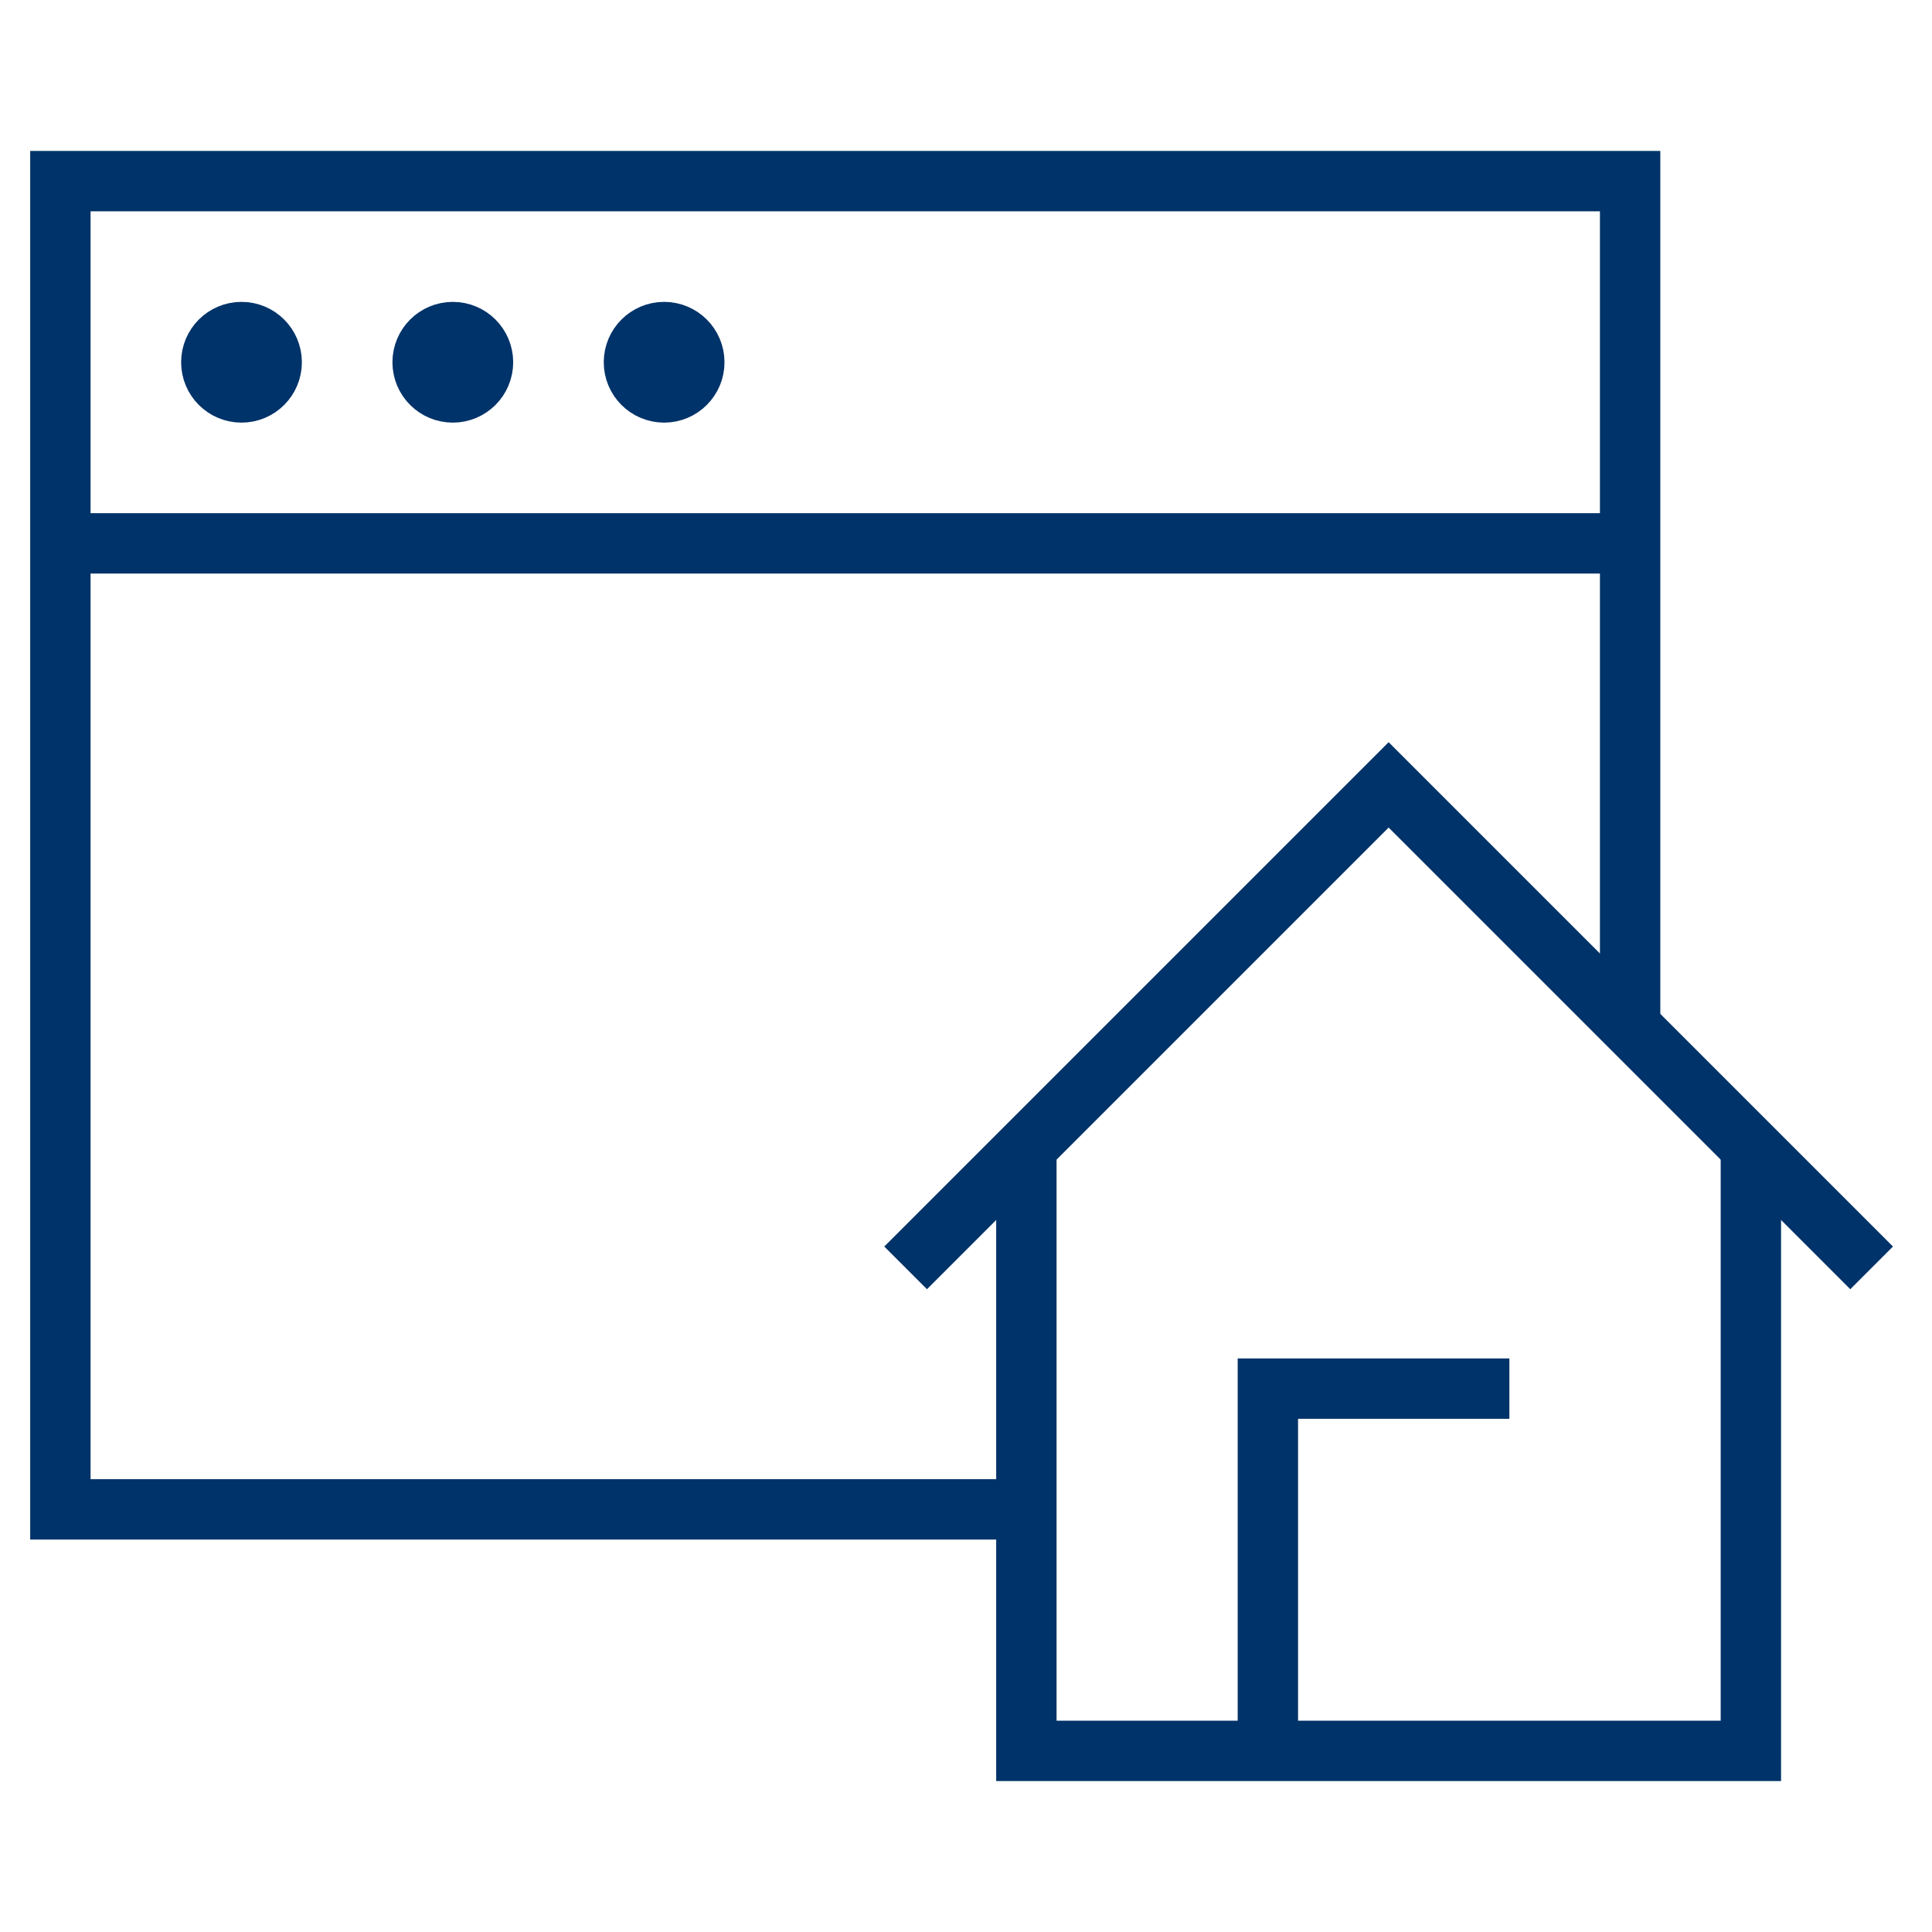 <?xml version="1.0" encoding="UTF-8"?>
<svg xmlns="http://www.w3.org/2000/svg" aria-describedby="desc" aria-labelledby="title" viewBox="0 0 64 64"><circle cx="8" cy="12" r="1" fill="none" stroke="#003369" stroke-width="2" data-name="layer2" style="stroke: #003369;"/><circle cx="15" cy="12" r="1" fill="none" stroke="#003369" stroke-width="2" data-name="layer2" style="stroke: #003369;"/><circle cx="22" cy="12" r="1" fill="none" stroke="#003369" stroke-width="2" data-name="layer2" style="stroke: #003369;"/><path fill="none" stroke="#003369" stroke-width="2" d="M2 6h52v12H2zm52 28V18H2v32h32" data-name="layer2" style="stroke: #003369;"/><path fill="none" stroke="#003369" stroke-width="2" d="M30 42l16-16 16 16" data-name="layer1" style="stroke: #003369;"/><path fill="none" stroke="#003369" stroke-width="2" d="M34 38.2V58h24V38.1" data-name="layer1" style="stroke: #003369;"/><path fill="none" stroke="#003369" stroke-width="2" d="M42 58V46h8" data-name="layer1" style="stroke: #003369;"/></svg>
